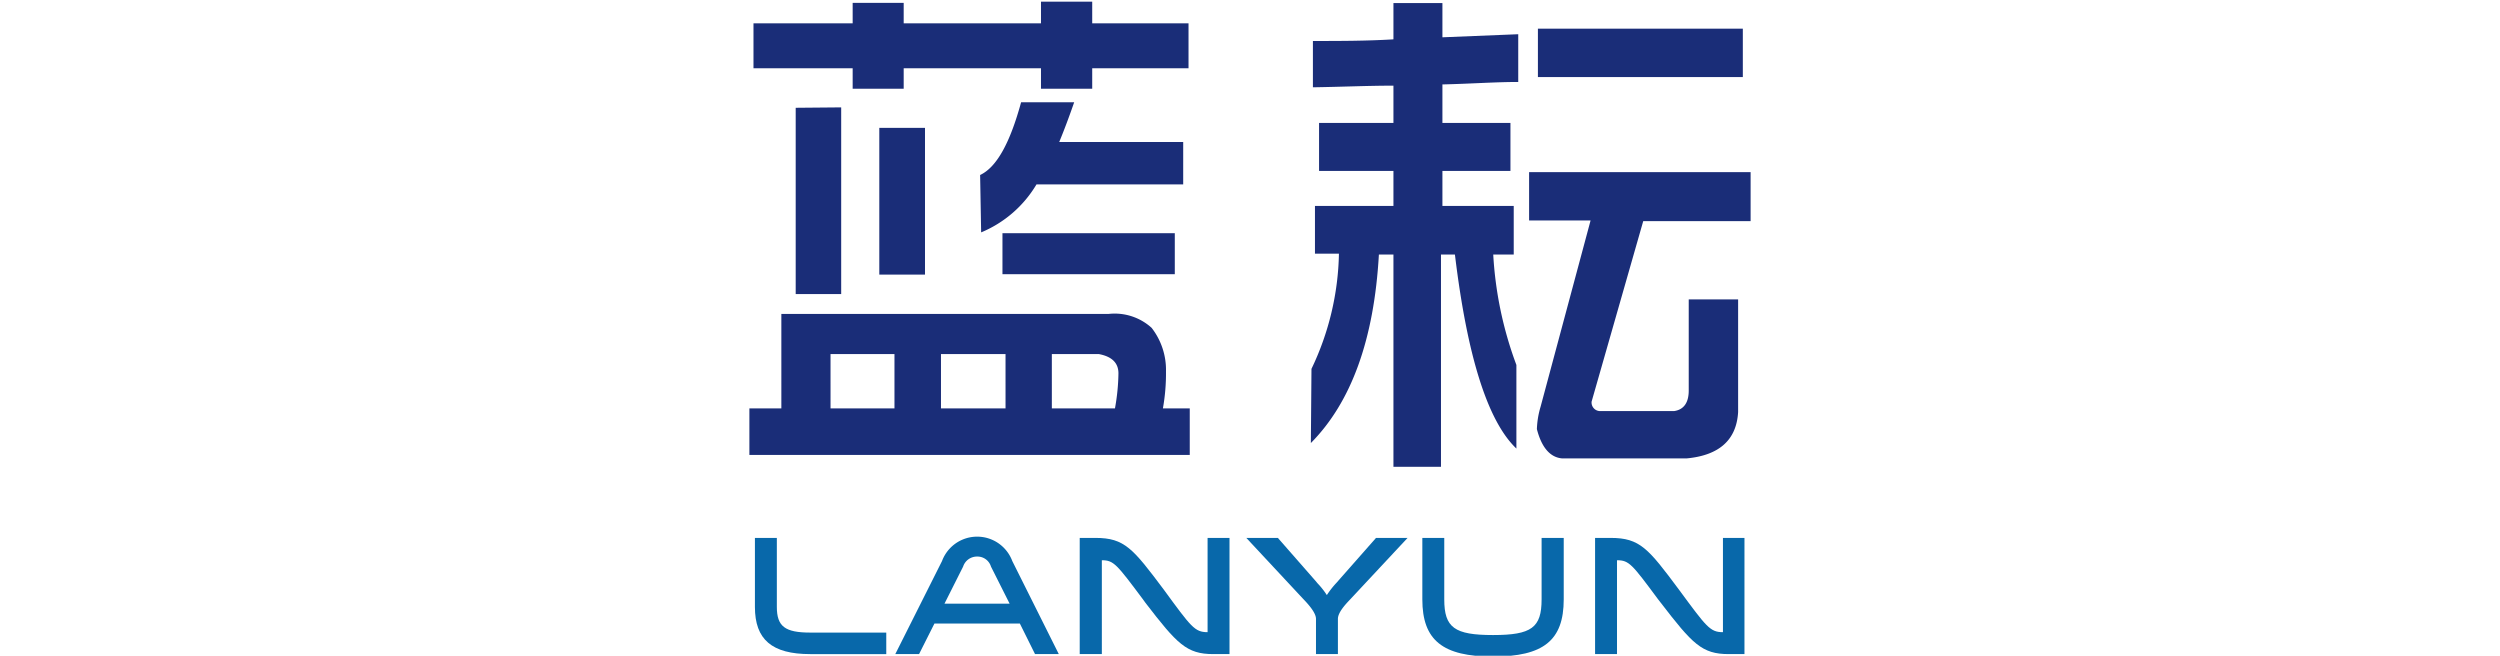 <svg id="图层_1" data-name="图层 1" xmlns="http://www.w3.org/2000/svg" viewBox="0 0 122 32"><defs><style>.cls-1{fill:#1a2d78;}.cls-2{fill:#0868aa;}</style></defs><title>login_logo</title><path class="cls-1" d="M54.1,15.32a2.68,2.68,0,0,1,2.1.68,3.34,3.34,0,0,1,.7,2.12,9.72,9.72,0,0,1-.15,1.81h1.31V22.2H36.57V19.93h1.56V15.32ZM36.77,1.14h4.84v-1H44.1v1h6.7V.08h2.5V1.14H58V3.33H53.3v1H50.8v-1H44.1v1H41.61v-1H36.77Zm3.76,18.79h3.12V17.28H40.53Zm5.39,0h3.15V17.28H45.92ZM50.58,9a5.67,5.67,0,0,1-2.7,2.34l-.05-2.8c.81-.38,1.46-1.57,2-3.55l2.59,0c-.25.72-.49,1.36-.73,1.94h6.05V9Zm-1.66,2.38h8.41v2H48.92ZM45.14,6.24V13.4H42.91V6.24Zm-4.09-1v9.11H38.83V5.26ZM51.33,19.93h3.08a10.27,10.27,0,0,0,.17-1.71c0-.51-.32-.82-.95-.94h-2.3Z"/><path class="cls-1" d="M64.37,6H68V4.18c-1.25,0-2.56.06-3.93.08V2c1.29,0,2.6,0,3.93-.08V.15h2.39V1.82l3.7-.15V4c-1.12,0-2.36.09-3.7.12V6h3.32V8.34H70.39v1.71h3.48v2.37h-1A18.31,18.31,0,0,0,74,17.81v4.08q-2.1-2-3-9.47h-.68V22.78H68V12.42h-.71q-.35,6.2-3.32,9.2L64,18a13.55,13.55,0,0,0,1.34-5.62H64.17V10.05H68V8.34H64.37Zm10.25,2.4H85.43v2.39H80.19L77.67,19.6a.42.42,0,0,0,.45.46H81.7c.47-.07.71-.41.71-1V14.61h2.41v5.5c-.08,1.36-.92,2.11-2.51,2.26H76.23c-.58-.05-1-.53-1.23-1.43a4.29,4.29,0,0,1,.18-1.09l2.44-9.09h-3Zm.43-7h10V3.76h-10Z"/><path class="cls-2" d="M39.54,30.87c-1.23,0-1.63-.3-1.63-1.25V26.25H36.84v3.37c0,1.59.83,2.3,2.7,2.3h3.71V30.87Z"/><path class="cls-2" d="M49.4,27.38a1.83,1.83,0,0,0-3.43,0l-2.28,4.54h1.16l.75-1.49h4.17l.74,1.49h1.16Zm-.13,2.08H46.09L47,27.65a.71.71,0,0,1,.68-.49.69.69,0,0,1,.68.49Z"/><path class="cls-2" d="M58.93,26.25v4.6c-.63,0-.8-.25-2.14-2.08-1.5-2-1.91-2.52-3.33-2.52h-.77v5.67h1.08V27.34c.58,0,.72.19,2,1.9l.13.18c1.54,2,2,2.5,3.31,2.5H60V26.25Z"/><path class="cls-2" d="M67.15,26.25l-1.85,2.1-.07.08a4.31,4.31,0,0,0-.48.61,3.77,3.77,0,0,0-.45-.57l-.1-.12-1.84-2.1H60.82l2.75,2.95c.19.2.65.67.65,1v1.72h1.07V30.2c0-.32.39-.73.6-.95l2.8-3Z"/><path class="cls-2" d="M75.23,26.25v3c0,1.38-.49,1.74-2.37,1.74s-2.38-.36-2.38-1.74v-3H69.41v3c0,2,1,2.79,3.45,2.79s3.45-.78,3.45-2.79v-3Z"/><path class="cls-2" d="M84.08,26.25v4.6c-.63,0-.8-.25-2.15-2.08-1.49-2-1.9-2.52-3.33-2.52h-.76v5.67h1.07V27.34c.59,0,.73.19,2,1.9l.14.18c1.54,2,2,2.5,3.31,2.5h.77V26.25Z"/></svg>
